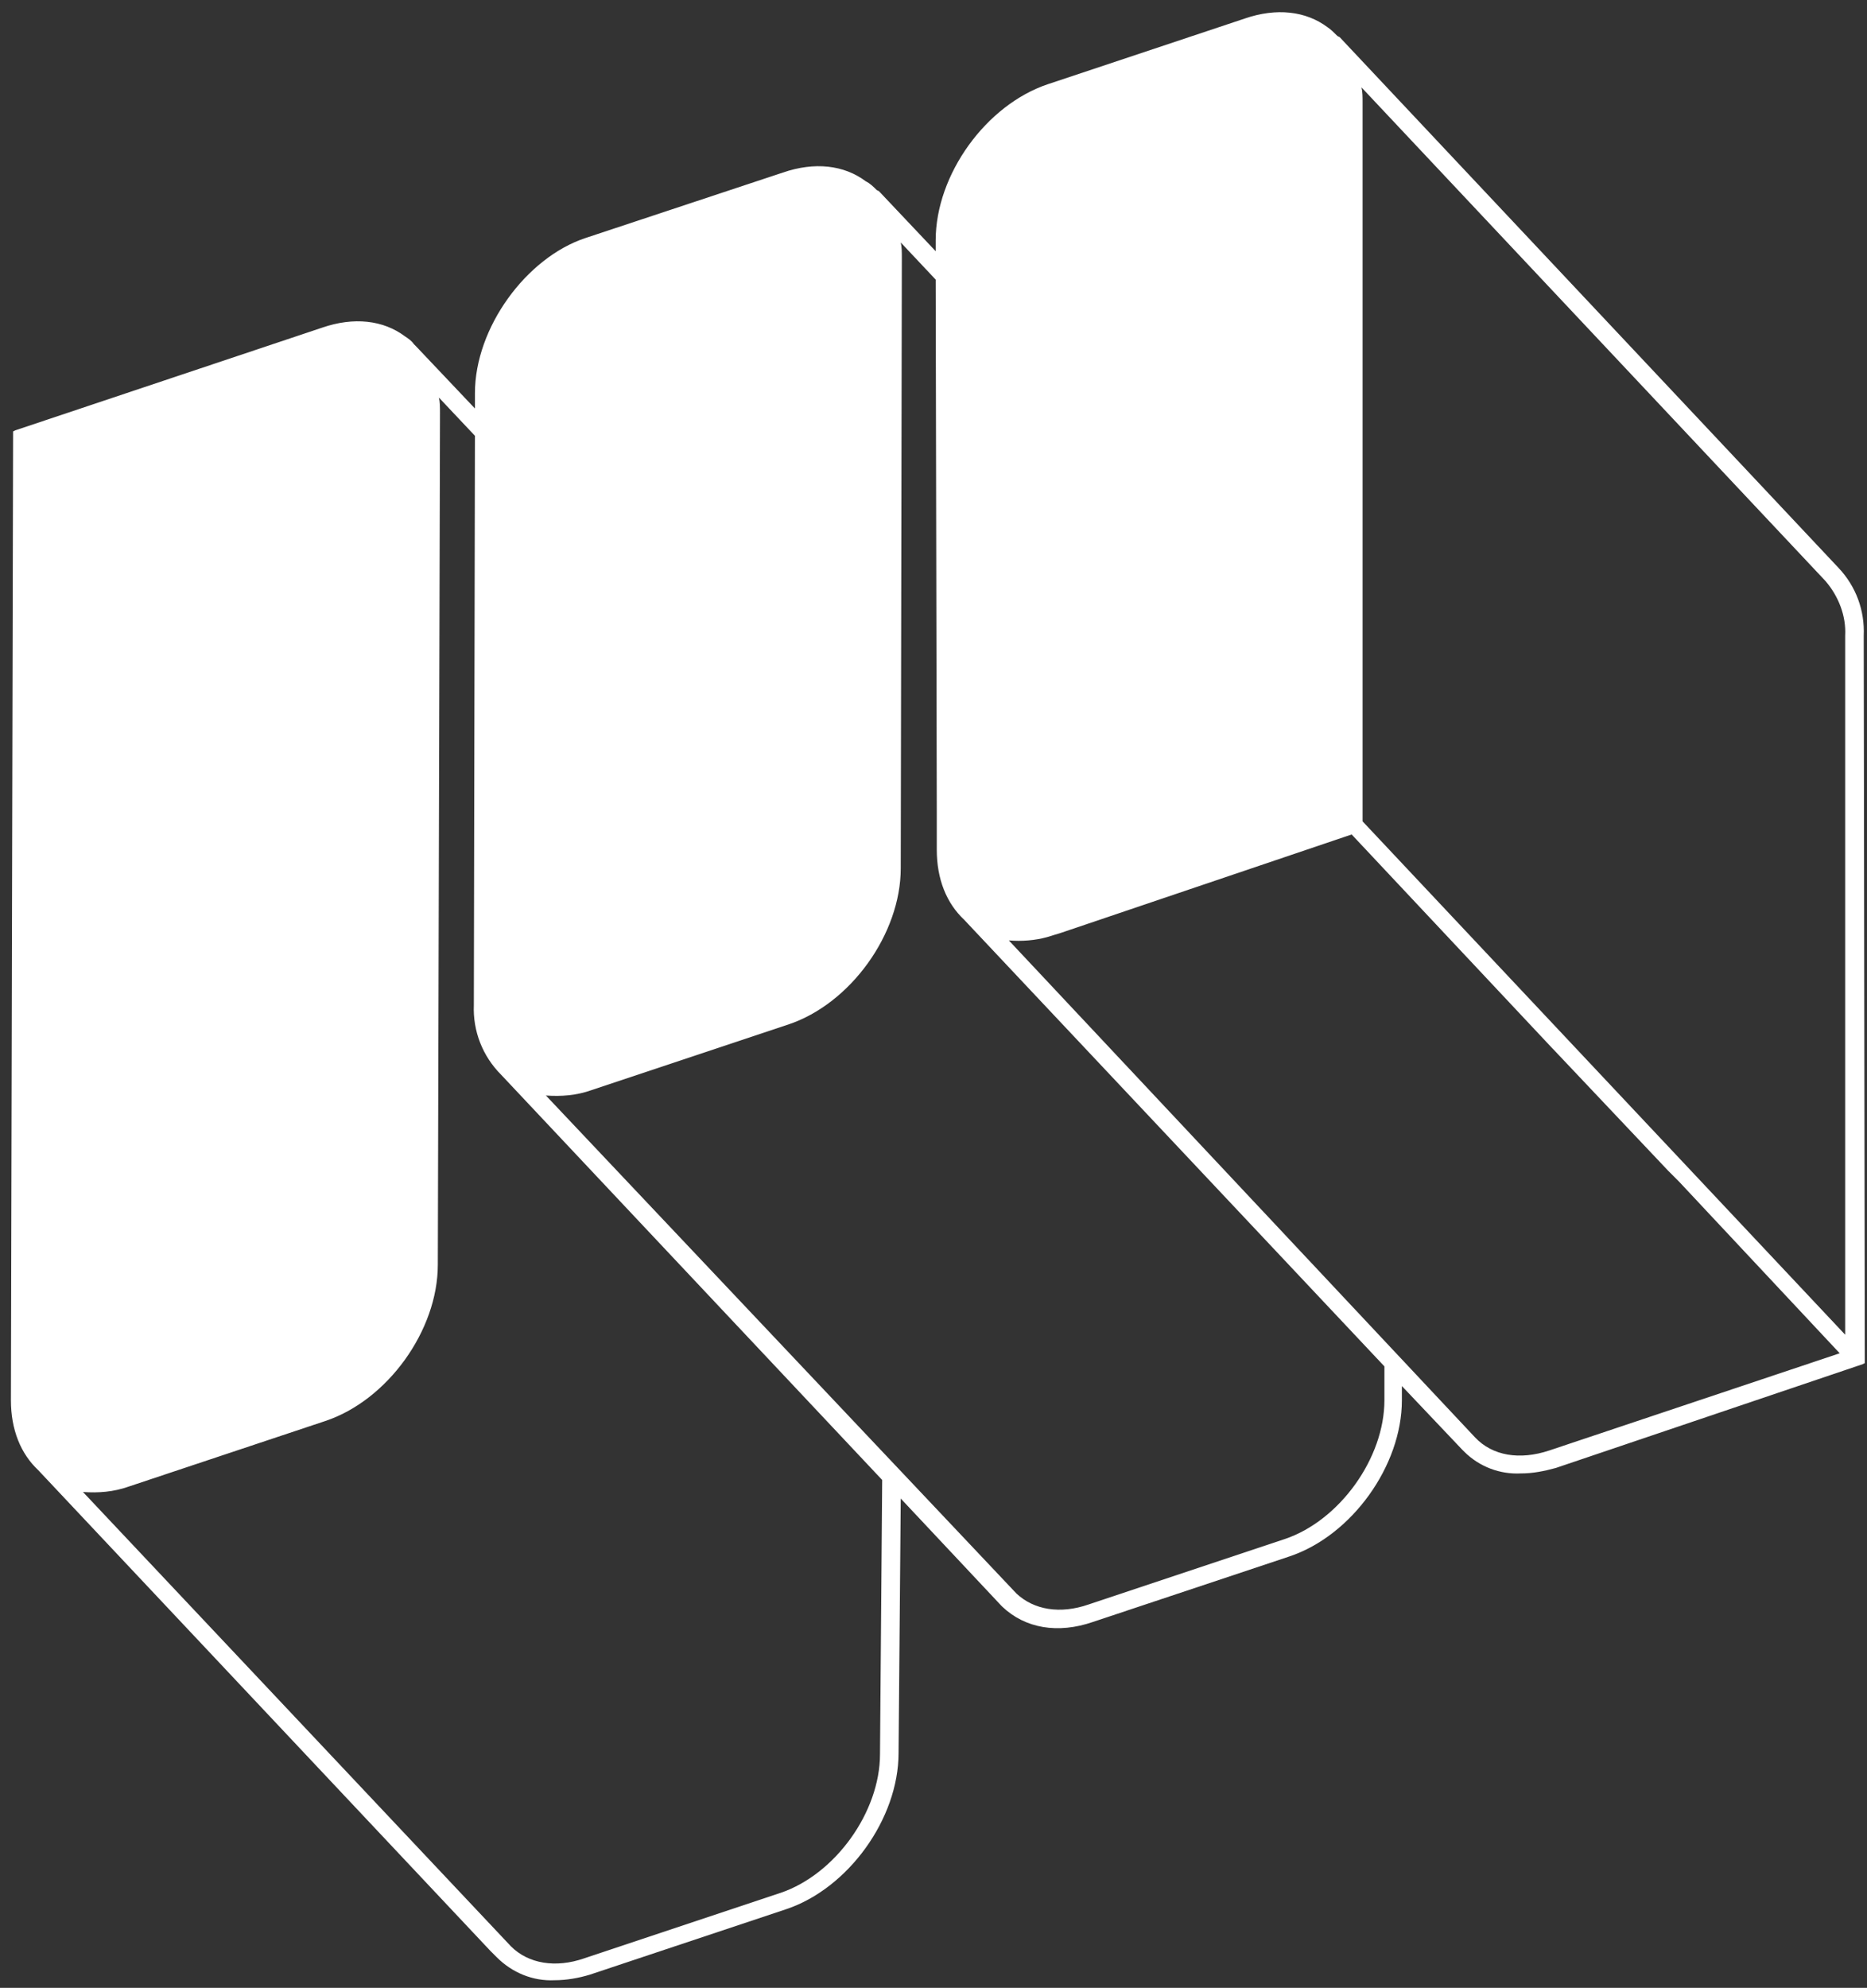 <svg width="171" height="182" viewBox="0 0 171 182" fill="none" xmlns="http://www.w3.org/2000/svg">
<rect x="0" y="0" width="171" height="182" fill="#333333" stroke="none"/>
<path d="M170.7 58.2C170.8 55.9 170 53.7 168.4 52L122.7 3.4L122.5 3.3C122.2 3 121.9 2.7 121.6 2.5C119.6 1 116.9 0.7 114 1.7L96 7.7C90.3 9.6 85.7 16 85.7 22V23L80.5 17.5L80.3 17.4C80 17.1 79.7 16.8 79.3 16.6C77.3 15.1 74.6 14.8 71.7 15.8L53.6 21.8C48.2 23.6 43.5 30 43.5 36V37.4L38.1 31.7L37.9 31.5C37.7 31.2 37.4 31 37.1 30.8C35.1 29.3 32.4 29 29.5 30L1.4 39.4L1.2 39.5L1 128.2C1 130.9 1.9 133.1 3.5 134.6L44.9 178.6L45.5 179.2C46.9 180.6 48.8 181.4 50.8 181.3C51.9 181.3 53 181.1 54 180.8L72 174.8C77.7 172.9 82.3 166.5 82.3 160.5L82.5 137.2L91.7 147L91.8 147.1C93.9 149.1 96.9 149.6 100.1 148.5L118.1 142.5C123.8 140.6 128.4 134.2 128.4 128.2V126.9L133.9 132.7L134 132.8L134.1 132.9C135.5 134.3 137.4 135 139.3 134.9C140.4 134.9 141.4 134.7 142.5 134.4L170.6 124.9L170.8 124.8L170.7 58.2ZM80.6 160.6C80.6 165.9 76.5 171.6 71.5 173.3L53.5 179.3C50.9 180.2 48.4 179.8 46.8 178.2L7.6 136.6C9 136.7 10.4 136.6 11.8 136.1L29.8 130.1C35.5 128.2 40.1 121.8 40.1 115.8L40.3 37.8C40.3 37.3 40.3 36.8 40.2 36.4L43.5 39.9L43.4 92C43.3 94.4 44.2 96.7 45.9 98.4L80.8 135.5L80.6 160.6ZM85.8 74.3V77.8C85.8 80.5 86.7 82.7 88.3 84.2L126.8 125.1V128.2C126.8 133.5 122.7 139.2 117.7 140.9L99.7 146.9C97.1 147.8 94.7 147.4 93.1 145.9L50 100.3C51.4 100.4 52.8 100.3 54.2 99.8L62 97.2L63.2 96.8L72.2 93.8C77.9 91.9 82.5 85.5 82.5 79.5L82.6 23.6C82.6 23.1 82.6 22.6 82.5 22.2L85.7 25.6L85.8 74.3ZM85.7 25.5V74.3V25.5ZM85.8 51.6V62.2V51.6ZM141.9 132.8C139.2 133.7 136.7 133.3 135.1 131.6L92.4 86.1C93.6 86.2 94.8 86.1 95.9 85.8L97.2 85.4L123.8 76.4L142.2 96L142.3 96.1L152.8 107.2L153.8 108.2L168.5 123.9L141.9 132.8ZM124.8 75.2V9.4C124.8 8.9 124.8 8.4 124.7 8L167.2 53.2C168.4 54.6 169.1 56.4 169 58.2V122.2L124.8 75.2Z" fill="white"/>
</svg>
